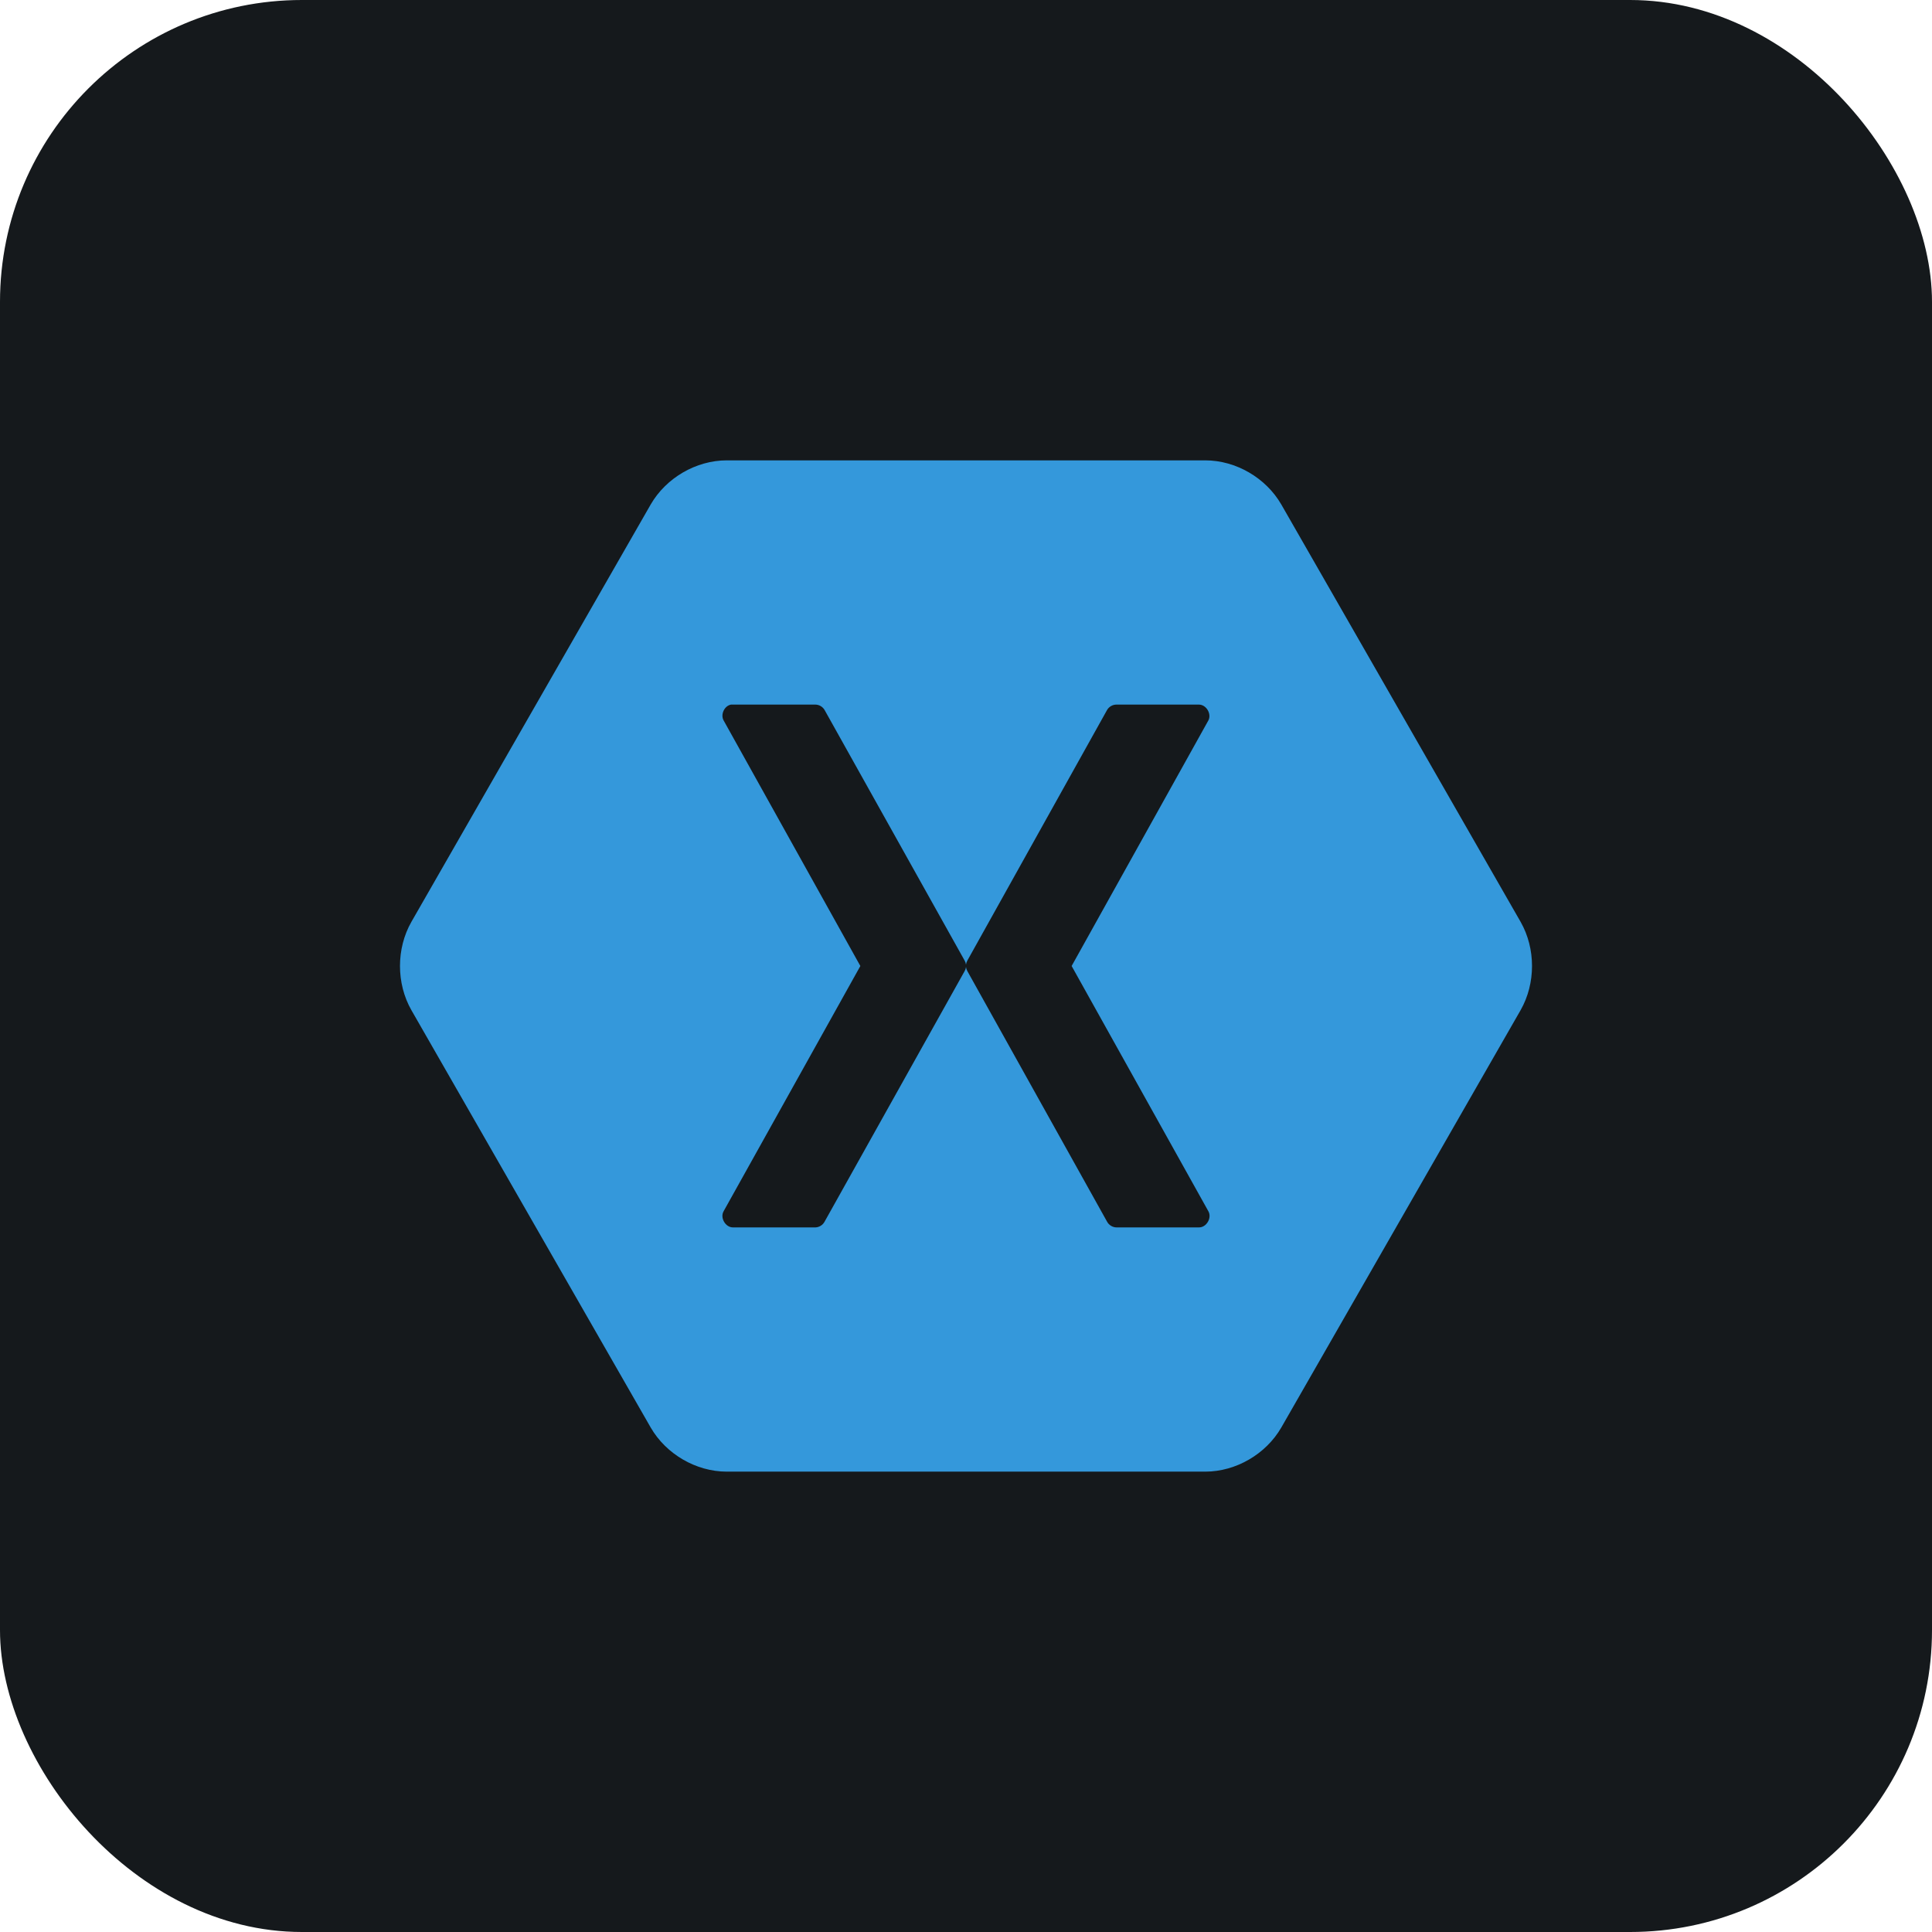 <svg width="256" height="256" title="Xamarin" viewBox="0 0 256 256" fill="none" xmlns="http://www.w3.org/2000/svg" id="xamarin">
<style>
#xamarin {
    rect {fill: #15191C}

    @media (prefers-color-scheme: light) {
        rect {fill: #F4F2ED}
    }
}
</style>
<rect width="256" height="256" rx="40" fill="#15191C"/>
<path fill-rule="evenodd" clip-rule="evenodd" d="M96.281 61C92.23 61.009 88.264 63.318 86.225 66.84L54.506 122.16C52.498 125.692 52.498 130.308 54.506 133.84L86.225 189.16C88.264 192.683 92.23 194.992 96.281 195H159.719C163.77 194.991 167.735 192.683 169.775 189.16L201.494 133.84C203.502 130.308 203.502 125.692 201.494 122.16L169.775 66.84C167.735 63.318 163.77 61.008 159.719 61H96.281ZM96.857 93.363C96.944 93.355 97.035 93.355 97.123 93.363H108.065C108.549 93.373 109.019 93.654 109.261 94.076L127.823 127.287C127.916 127.451 127.976 127.634 127.999 127.822C128.022 127.634 128.082 127.451 128.176 127.287L146.693 94.076C146.943 93.641 147.434 93.359 147.933 93.363H158.875C159.844 93.372 160.57 94.597 160.116 95.459L141.997 128L160.116 160.497C160.613 161.363 159.869 162.645 158.875 162.637H147.933C147.426 162.632 146.931 162.33 146.693 161.879L128.176 128.669C128.082 128.504 128.022 128.321 127.999 128.134C127.976 128.322 127.916 128.505 127.823 128.669L109.261 161.879C109.03 162.318 108.558 162.617 108.065 162.637H97.123C96.129 162.645 95.385 161.363 95.882 160.497L114.001 128L95.882 95.459C95.448 94.673 95.978 93.531 96.857 93.363Z" fill="#3498DB"/>
</svg>